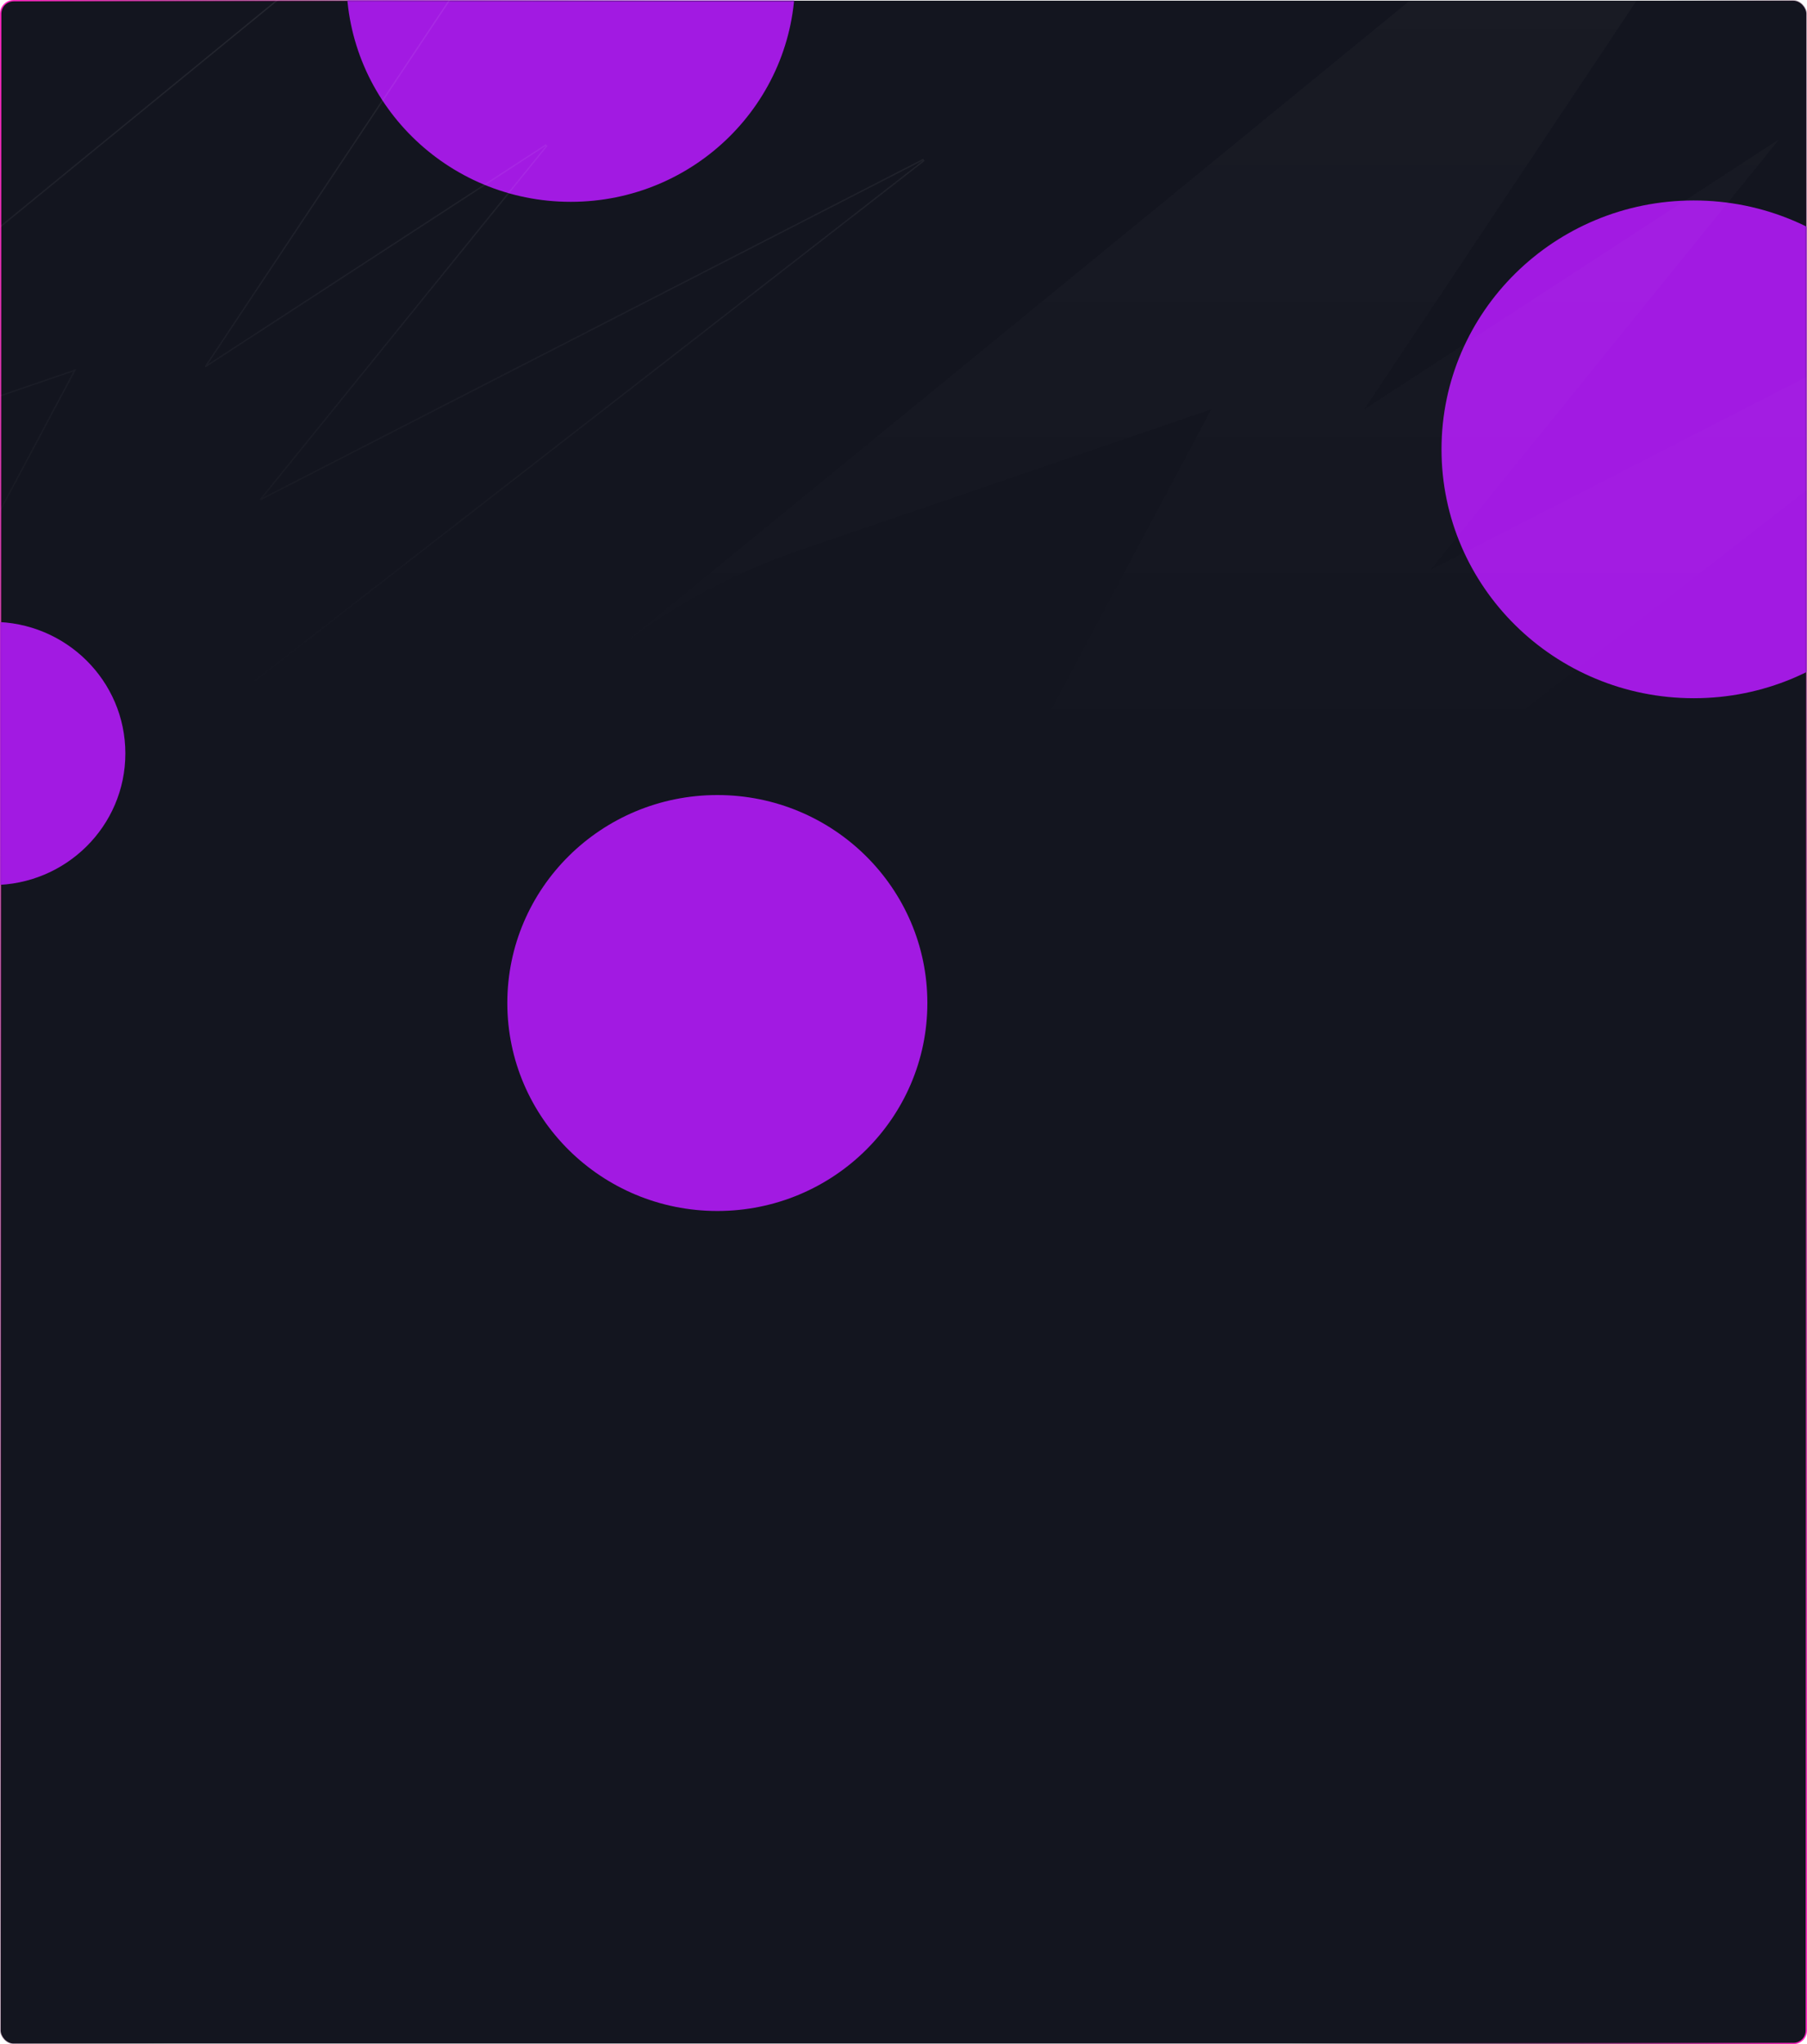 <svg width="1325" height="1499" viewBox="0 0 1325 1499" fill="none" xmlns="http://www.w3.org/2000/svg">
<rect x="0.5" y="0.5" width="1324" height="1498" rx="9.5" fill="#13151F"/>
<rect x="0.5" y="0.5" width="1324" height="1498" rx="9.5" stroke="url(#paint0_linear_860_13851)"/>
<rect x="0.5" y="0.5" width="1324" height="1498" rx="9.5" stroke="url(#paint1_linear_860_13851)"/>
<g clip-path="url(#clip0_860_13851)">
<rect width="1325" height="1218" fill="black" fill-opacity="0.01"/>
<mask id="mask0_860_13851" style="mask-type:alpha" maskUnits="userSpaceOnUse" x="0" y="0" width="1325" height="1218">
<path d="M0.5 10C0.5 4.753 4.753 0.5 10 0.5H1315C1320.25 0.5 1324.5 4.753 1324.5 10V1208C1324.5 1213.25 1320.25 1217.5 1315 1217.5H10C4.753 1217.5 0.5 1213.25 0.5 1208V10Z" fill="#13151F"/>
<path d="M0.5 10C0.5 4.753 4.753 0.5 10 0.5H1315C1320.25 0.5 1324.5 4.753 1324.5 10V1208C1324.5 1213.25 1320.25 1217.5 1315 1217.5H10C4.753 1217.5 0.5 1213.25 0.5 1208V10Z" stroke="url(#paint2_linear_860_13851)"/>
<path d="M0.5 10C0.5 4.753 4.753 0.5 10 0.5H1315C1320.25 0.5 1324.5 4.753 1324.5 10V1208C1324.5 1213.25 1320.25 1217.5 1315 1217.5H10C4.753 1217.5 0.5 1213.25 0.5 1208V10Z" stroke="url(#paint3_linear_860_13851)"/>
</mask>
<g mask="url(#mask0_860_13851)">
<g filter="url(#filter0_f_860_13851)">
<ellipse cx="526" cy="735.5" rx="154" ry="152.5" fill="#A21AE2"/>
</g>
<g filter="url(#filter1_f_860_13851)">
<ellipse cx="418.5" cy="-15" rx="164.5" ry="163" fill="#A21AE2"/>
</g>
<g filter="url(#filter2_f_860_13851)">
<ellipse cx="-5.54" cy="552.5" rx="97.46" ry="96.5" fill="#A21AE2"/>
</g>
<g filter="url(#filter3_f_860_13851)">
<ellipse cx="1242" cy="329.5" rx="185" ry="182.5" fill="#A21AE2"/>
</g>
<path d="M477.654 -224.371L477.652 -224.369L-252.447 372.966L-299.3 411.241L-299.316 411.253L-298.7 412.04C-267 388.222 -231.469 369.625 -193.808 356.669C-193.807 356.669 -193.807 356.669 -193.807 356.669L54.893 271.507L-244.263 833.202L-243.515 833.831L677.307 117.929L676.772 117.089L190.879 366.387L400.81 107.116L400.148 106.382L150.579 268.88L467.302 -206.751C467.303 -206.753 467.304 -206.755 467.306 -206.757C474.951 -217.81 483.868 -227.817 494.055 -236.362L493.419 -237.134L493.413 -237.128L477.654 -224.371Z" stroke="url(#paint4_linear_860_13851)" stroke-opacity="0.1"/>
<path d="M515.666 424.388L1398.37 -297.895L1417.43 -313.327C1405.06 -302.955 1394.25 -290.811 1384.97 -277.403L1000.42 300.17L1304.61 102.08L1049 417.81L1639 115.058L525.711 980.709L888.116 300.17L585.983 403.642C540.393 419.328 497.378 441.844 459 470.684L515.666 424.388Z" fill="url(#paint5_linear_860_13851)" fill-opacity="0.1"/>
</g>
</g>
<defs>
<filter id="filter0_f_860_13851" x="-158" y="53" width="1368" height="1365" filterUnits="userSpaceOnUse" color-interpolation-filters="sRGB">
<feFlood flood-opacity="0" result="BackgroundImageFix"/>
<feBlend mode="normal" in="SourceGraphic" in2="BackgroundImageFix" result="shape"/>
<feGaussianBlur stdDeviation="265" result="effect1_foregroundBlur_860_13851"/>
</filter>
<filter id="filter1_f_860_13851" x="-276" y="-708" width="1389" height="1386" filterUnits="userSpaceOnUse" color-interpolation-filters="sRGB">
<feFlood flood-opacity="0" result="BackgroundImageFix"/>
<feBlend mode="normal" in="SourceGraphic" in2="BackgroundImageFix" result="shape"/>
<feGaussianBlur stdDeviation="265" result="effect1_foregroundBlur_860_13851"/>
</filter>
<filter id="filter2_f_860_13851" x="-633" y="-74" width="1254.92" height="1253" filterUnits="userSpaceOnUse" color-interpolation-filters="sRGB">
<feFlood flood-opacity="0" result="BackgroundImageFix"/>
<feBlend mode="normal" in="SourceGraphic" in2="BackgroundImageFix" result="shape"/>
<feGaussianBlur stdDeviation="265" result="effect1_foregroundBlur_860_13851"/>
</filter>
<filter id="filter3_f_860_13851" x="527" y="-383" width="1430" height="1425" filterUnits="userSpaceOnUse" color-interpolation-filters="sRGB">
<feFlood flood-opacity="0" result="BackgroundImageFix"/>
<feBlend mode="normal" in="SourceGraphic" in2="BackgroundImageFix" result="shape"/>
<feGaussianBlur stdDeviation="265" result="effect1_foregroundBlur_860_13851"/>
</filter>
<linearGradient id="paint0_linear_860_13851" x1="-2.38983e-07" y1="-0.004" x2="475.713" y2="117.939" gradientUnits="userSpaceOnUse">
<stop stop-color="#FF25C2"/>
<stop offset="1" stop-opacity="0"/>
</linearGradient>
<linearGradient id="paint1_linear_860_13851" x1="1325" y1="1499" x2="951.509" y2="1429.17" gradientUnits="userSpaceOnUse">
<stop stop-color="#FF25C2"/>
<stop offset="1" stop-opacity="0"/>
</linearGradient>
<linearGradient id="paint2_linear_860_13851" x1="-2.38823e-07" y1="-0.005" x2="483.176" y2="102.575" gradientUnits="userSpaceOnUse">
<stop stop-color="#FF25C2"/>
<stop offset="1" stop-opacity="0"/>
</linearGradient>
<linearGradient id="paint3_linear_860_13851" x1="1325" y1="1750.55" x2="948.113" y2="1690.21" gradientUnits="userSpaceOnUse">
<stop stop-color="#FF25C2"/>
<stop offset="1" stop-opacity="0"/>
</linearGradient>
<linearGradient id="paint4_linear_860_13851" x1="189" y1="-213.181" x2="189" y2="513.364" gradientUnits="userSpaceOnUse">
<stop stop-color="white"/>
<stop offset="1" stop-color="white" stop-opacity="0"/>
</linearGradient>
<linearGradient id="paint5_linear_860_13851" x1="1049" y1="-955.436" x2="1049" y2="569.818" gradientUnits="userSpaceOnUse">
<stop stop-color="white" stop-opacity="0.6"/>
<stop offset="1" stop-color="white" stop-opacity="0"/>
</linearGradient>
<clipPath id="clip0_860_13851">
<rect width="1325" height="1218" fill="white"/>
</clipPath>
</defs>
</svg>
